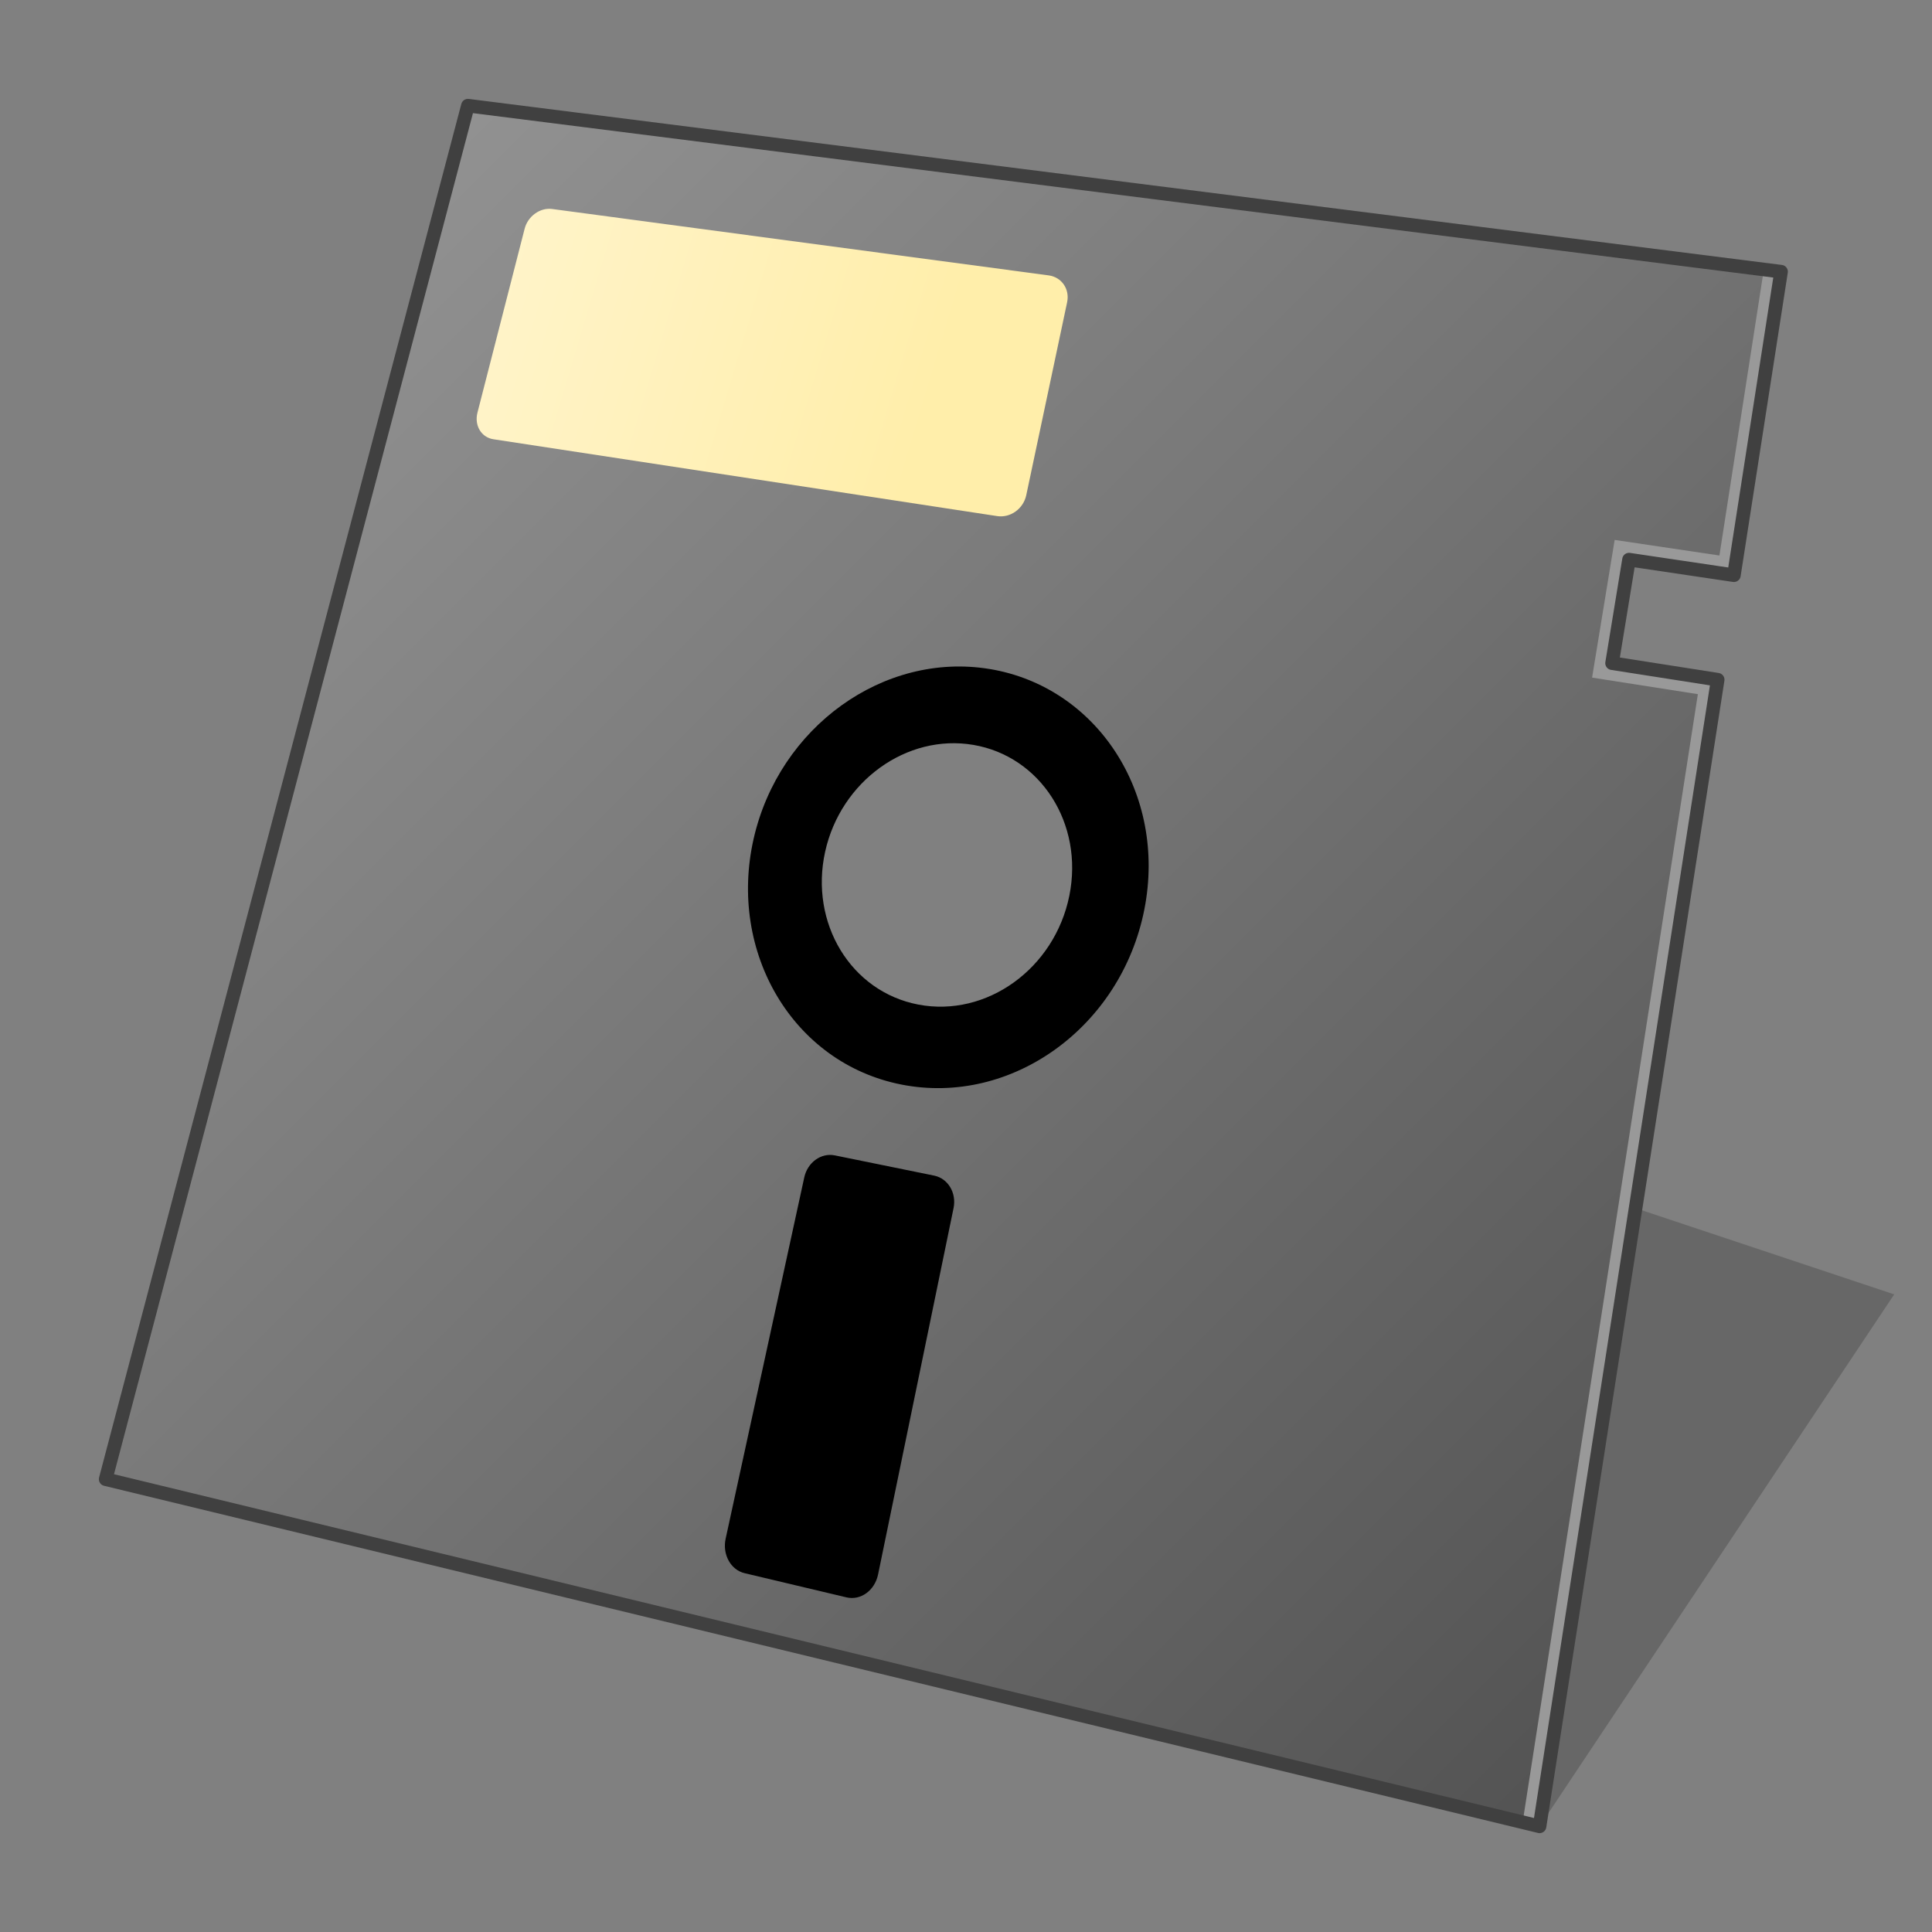 <?xml version="1.0" encoding="UTF-8" standalone="no"?>
<!-- Created with Inkscape (http://www.inkscape.org/) -->

<svg
   width="128"
   height="128"
   viewBox="0 0 128 128"
   version="1.1"
   id="svg1"
   inkscape:version="1.3 (0e150ed6c4, 2023-07-21)"
   sodipodi:docname="media-flash.svg"
   xmlns:inkscape="http://www.inkscape.org/namespaces/inkscape"
   xmlns:sodipodi="http://sodipodi.sourceforge.net/DTD/sodipodi-0.dtd"
   xmlns:xlink="http://www.w3.org/1999/xlink"
   xmlns="http://www.w3.org/2000/svg"
   xmlns:svg="http://www.w3.org/2000/svg">
  <rect x="0" y="0" width="128" height="128" fill="#808080" stroke="none"/>
  <sodipodi:namedview
     id="namedview1"
     pagecolor="#ffffff"
     bordercolor="#000000"
     borderopacity="0.25"
     inkscape:showpageshadow="2"
     inkscape:pageopacity="0.0"
     inkscape:pagecheckerboard="0"
     inkscape:deskcolor="#d1d1d1"
     inkscape:document-units="px"
     showgrid="false"
     inkscape:zoom="1.5253906"
     inkscape:cx="-72.440461"
     inkscape:cy="70.473752"
     inkscape:window-width="1920"
     inkscape:window-height="1011"
     inkscape:window-x="0"
     inkscape:window-y="0"
     inkscape:window-maximized="1"
     inkscape:current-layer="layer1">
    <inkscape:grid
       id="grid1"
       units="px"
       originx="0"
       originy="0"
       spacingx="1"
       spacingy="1"
       empcolor="#e52222"
       empopacity="0.2"
       color="#0099e5"
       opacity="0.149"
       empspacing="4"
       dotted="false"
       gridanglex="30"
       gridanglez="30"
       visible="false" />
  </sodipodi:namedview>
  <defs
     id="defs1">
    <inkscape:path-effect
       effect="perspective-envelope"
       up_left_point="-31,20"
       up_right_point="56,31"
       down_left_point="-55,111"
       down_right_point="40,134"
       id="path-effect7"
       is_visible="true"
       lpeversion="1"
       deform_type="perspective"
       horizontal_mirror="false"
       vertical_mirror="false"
       overflow_perspective="false" />
    <inkscape:path-effect
       effect="perspective-envelope"
       up_left_point="8.202,264.985"
       up_right_point="31.221,267.896"
       down_left_point="1.852,289.062"
       down_right_point="26.988,295.148"
       id="path-effect1"
       is_visible="true"
       lpeversion="1"
       deform_type="perspective"
       horizontal_mirror="false"
       vertical_mirror="false"
       overflow_perspective="false" />
    <linearGradient
       inkscape:collect="always"
       xlink:href="#linearGradient9800"
       id="linearGradient843"
       x1="3.175"
       y1="266.308"
       x2="30.692"
       y2="293.825"
       gradientUnits="userSpaceOnUse"
       gradientTransform="matrix(3.78,0,0,3.78,0,-994.52)" />
    <linearGradient
       inkscape:collect="always"
       id="linearGradient9800">
      <stop
         style="stop-color:#969696;stop-opacity:1"
         offset="0"
         id="stop9796" />
      <stop
         style="stop-color:#505050;stop-opacity:1"
         offset="1"
         id="stop9798" />
    </linearGradient>
    <linearGradient
       inkscape:collect="always"
       xlink:href="#linearGradient851"
       id="linearGradient853"
       x1="5.292"
       y1="268.425"
       x2="15.875"
       y2="271.6"
       gradientUnits="userSpaceOnUse"
       gradientTransform="matrix(3.78,0,0,3.78,0,-994.52)" />
    <linearGradient
       inkscape:collect="always"
       id="linearGradient851">
      <stop
         style="stop-color:#fff6d5;stop-opacity:1"
         offset="0"
         id="stop847" />
      <stop
         style="stop-color:#ffeeaa;stop-opacity:1"
         offset="1"
         id="stop849" />
    </linearGradient>
  </defs>
  <g
     inkscape:label="Layer 1"
     inkscape:groupmode="layer"
     id="layer1">
    <path
       sodipodi:nodetypes="cccc"
       inkscape:connector-curvature="0"
       id="path7"
       d="M 102,121 125.495,85.757 102,77.925 Z"
       style="fill:#000000;fill-opacity:0.196;stroke:none;stroke-width:2.741;stroke-miterlimit:4;stroke-dasharray:none;stroke-opacity:1;paint-order:markers stroke fill" />
    <g
       id="g8"
       transform="matrix(3.78,0,0,3.78,-148.57,-4.636)">
      <path
         style="fill:#ff5dff;fill-opacity:1;stroke:none;stroke-width:0.265px;stroke-linecap:butt;stroke-linejoin:miter;stroke-opacity:1"
         d="M 8.202,1.852 1.852,25.929 26.988,32.015 31.221,4.763 Z"
         id="path8"
         sodipodi:nodetypes="ccccc" />
      <rect
         style="opacity:0.347;fill:#365dff;fill-opacity:1;fill-rule:evenodd;stroke:none;stroke-width:0.106;stroke-linecap:round;stroke-linejoin:round;paint-order:fill markers stroke"
         id="rect8"
         width="33.867"
         height="33.867"
         x="0"
         y="0"
         ry="0" />
    </g>
    <path
       style="fill:#000000;fill-opacity:1;stroke:none;stroke-width:1.9;stroke-linecap:square;stroke-linejoin:round;stroke-miterlimit:4;stroke-dasharray:none;stroke-dashoffset:0;stroke-opacity:1"
       d="M 66.256,40.999 C 57.547,39.603 48.925,45.806 46.801,55.004 44.631,64.402 49.982,73.611 58.963,75.42 68.135,77.268 77.277,70.667 79.165,60.843 81.012,51.235 75.142,42.424 66.256,40.999 Z m -1.769,8.352 c 4.455,0.758 7.325,5.213 6.36,9.99 -0.976,4.83 -5.479,8.078 -10.005,7.215 -4.479,-0.855 -7.219,-5.409 -6.173,-10.133 1.035,-4.674 5.408,-7.823 9.818,-7.072 z"
       id="path858"
       inkscape:connector-curvature="0" />
    <path
       style="fill:url(#linearGradient843);fill-opacity:1;stroke:none;stroke-width:1.9;stroke-linecap:square;stroke-linejoin:round;stroke-miterlimit:4;stroke-dasharray:none;stroke-dashoffset:0;stroke-opacity:1"
       d="M 31,7 7,98 102,121 l 11.801,-75.969 -6.998,-1.095 1.123,-6.861 6.95,1.033 L 118,18 Z m 34.552,37.321 c 7.117,1.169 11.771,8.249 10.267,15.918 -1.532,7.806 -8.801,13.054 -16.1,11.615 -7.177,-1.415 -11.5,-8.75 -9.789,-16.284 1.682,-7.406 8.619,-12.398 15.622,-11.248 z"
       id="rect835"
       inkscape:connector-curvature="0"
       sodipodi:nodetypes="cccccccccsssss" />
    <path
       style="fill:url(#linearGradient853);fill-opacity:1;stroke:none;stroke-width:1.9;stroke-linecap:square;stroke-linejoin:round;stroke-miterlimit:4;stroke-dasharray:none;stroke-dashoffset:0;stroke-opacity:1"
       d="m 36.581,13.846 32.895,4.399 c 0.862,0.115 1.408,0.908 1.224,1.779 l -2.708,12.784 c -0.191,0.9 -1.05,1.518 -1.925,1.385 L 32.693,29.102 C 31.886,28.979 31.414,28.189 31.634,27.332 l 3.125,-12.18 c 0.213,-0.83 1.024,-1.412 1.821,-1.306 z"
       id="rect845"
       inkscape:connector-curvature="0" />
    <path
       style="fill:#000000;fill-opacity:1;stroke:none;stroke-width:1.9;stroke-linecap:square;stroke-linejoin:round;stroke-miterlimit:4;stroke-dasharray:none;stroke-dashoffset:0;stroke-opacity:1"
       d="m 55.304,76.546 6.584,1.341 c 0.92,0.187 1.495,1.146 1.288,2.152 l -5.001,24.272 c -0.219,1.064 -1.156,1.742 -2.098,1.518 l -6.743,-1.601 c -0.926,-0.22 -1.485,-1.242 -1.257,-2.291 l 5.208,-23.933 c 0.216,-0.992 1.116,-1.641 2.02,-1.457 z"
       id="rect863"
       inkscape:connector-curvature="0" />
    <path
       id="path10"
       style="color:#000000;fill:#999999;stroke-linecap:square;-inkscape-stroke:none;fill-opacity:1"
       d="M 116.859 17.855 L 113.916 36.803 L 106.975 35.771 L 105.48 44.893 L 112.488 45.99 L 100.879 120.729 L 102 121 L 113.801 45.031 L 106.803 43.936 L 107.926 37.076 L 114.877 38.109 L 118 18 L 116.859 17.855 z " />
    <path
       style="fill:none;fill-opacity:0.3;stroke:#404040;stroke-width:0.9;stroke-linecap:square;stroke-linejoin:round;stroke-dasharray:none;stroke-opacity:1"
       d="m 31,7 87,11 -3.124,20.109 -6.95,-1.033 -1.123,6.861 6.998,1.095 L 102,121 7,98 Z"
       id="path9" />
  </g>
</svg>
